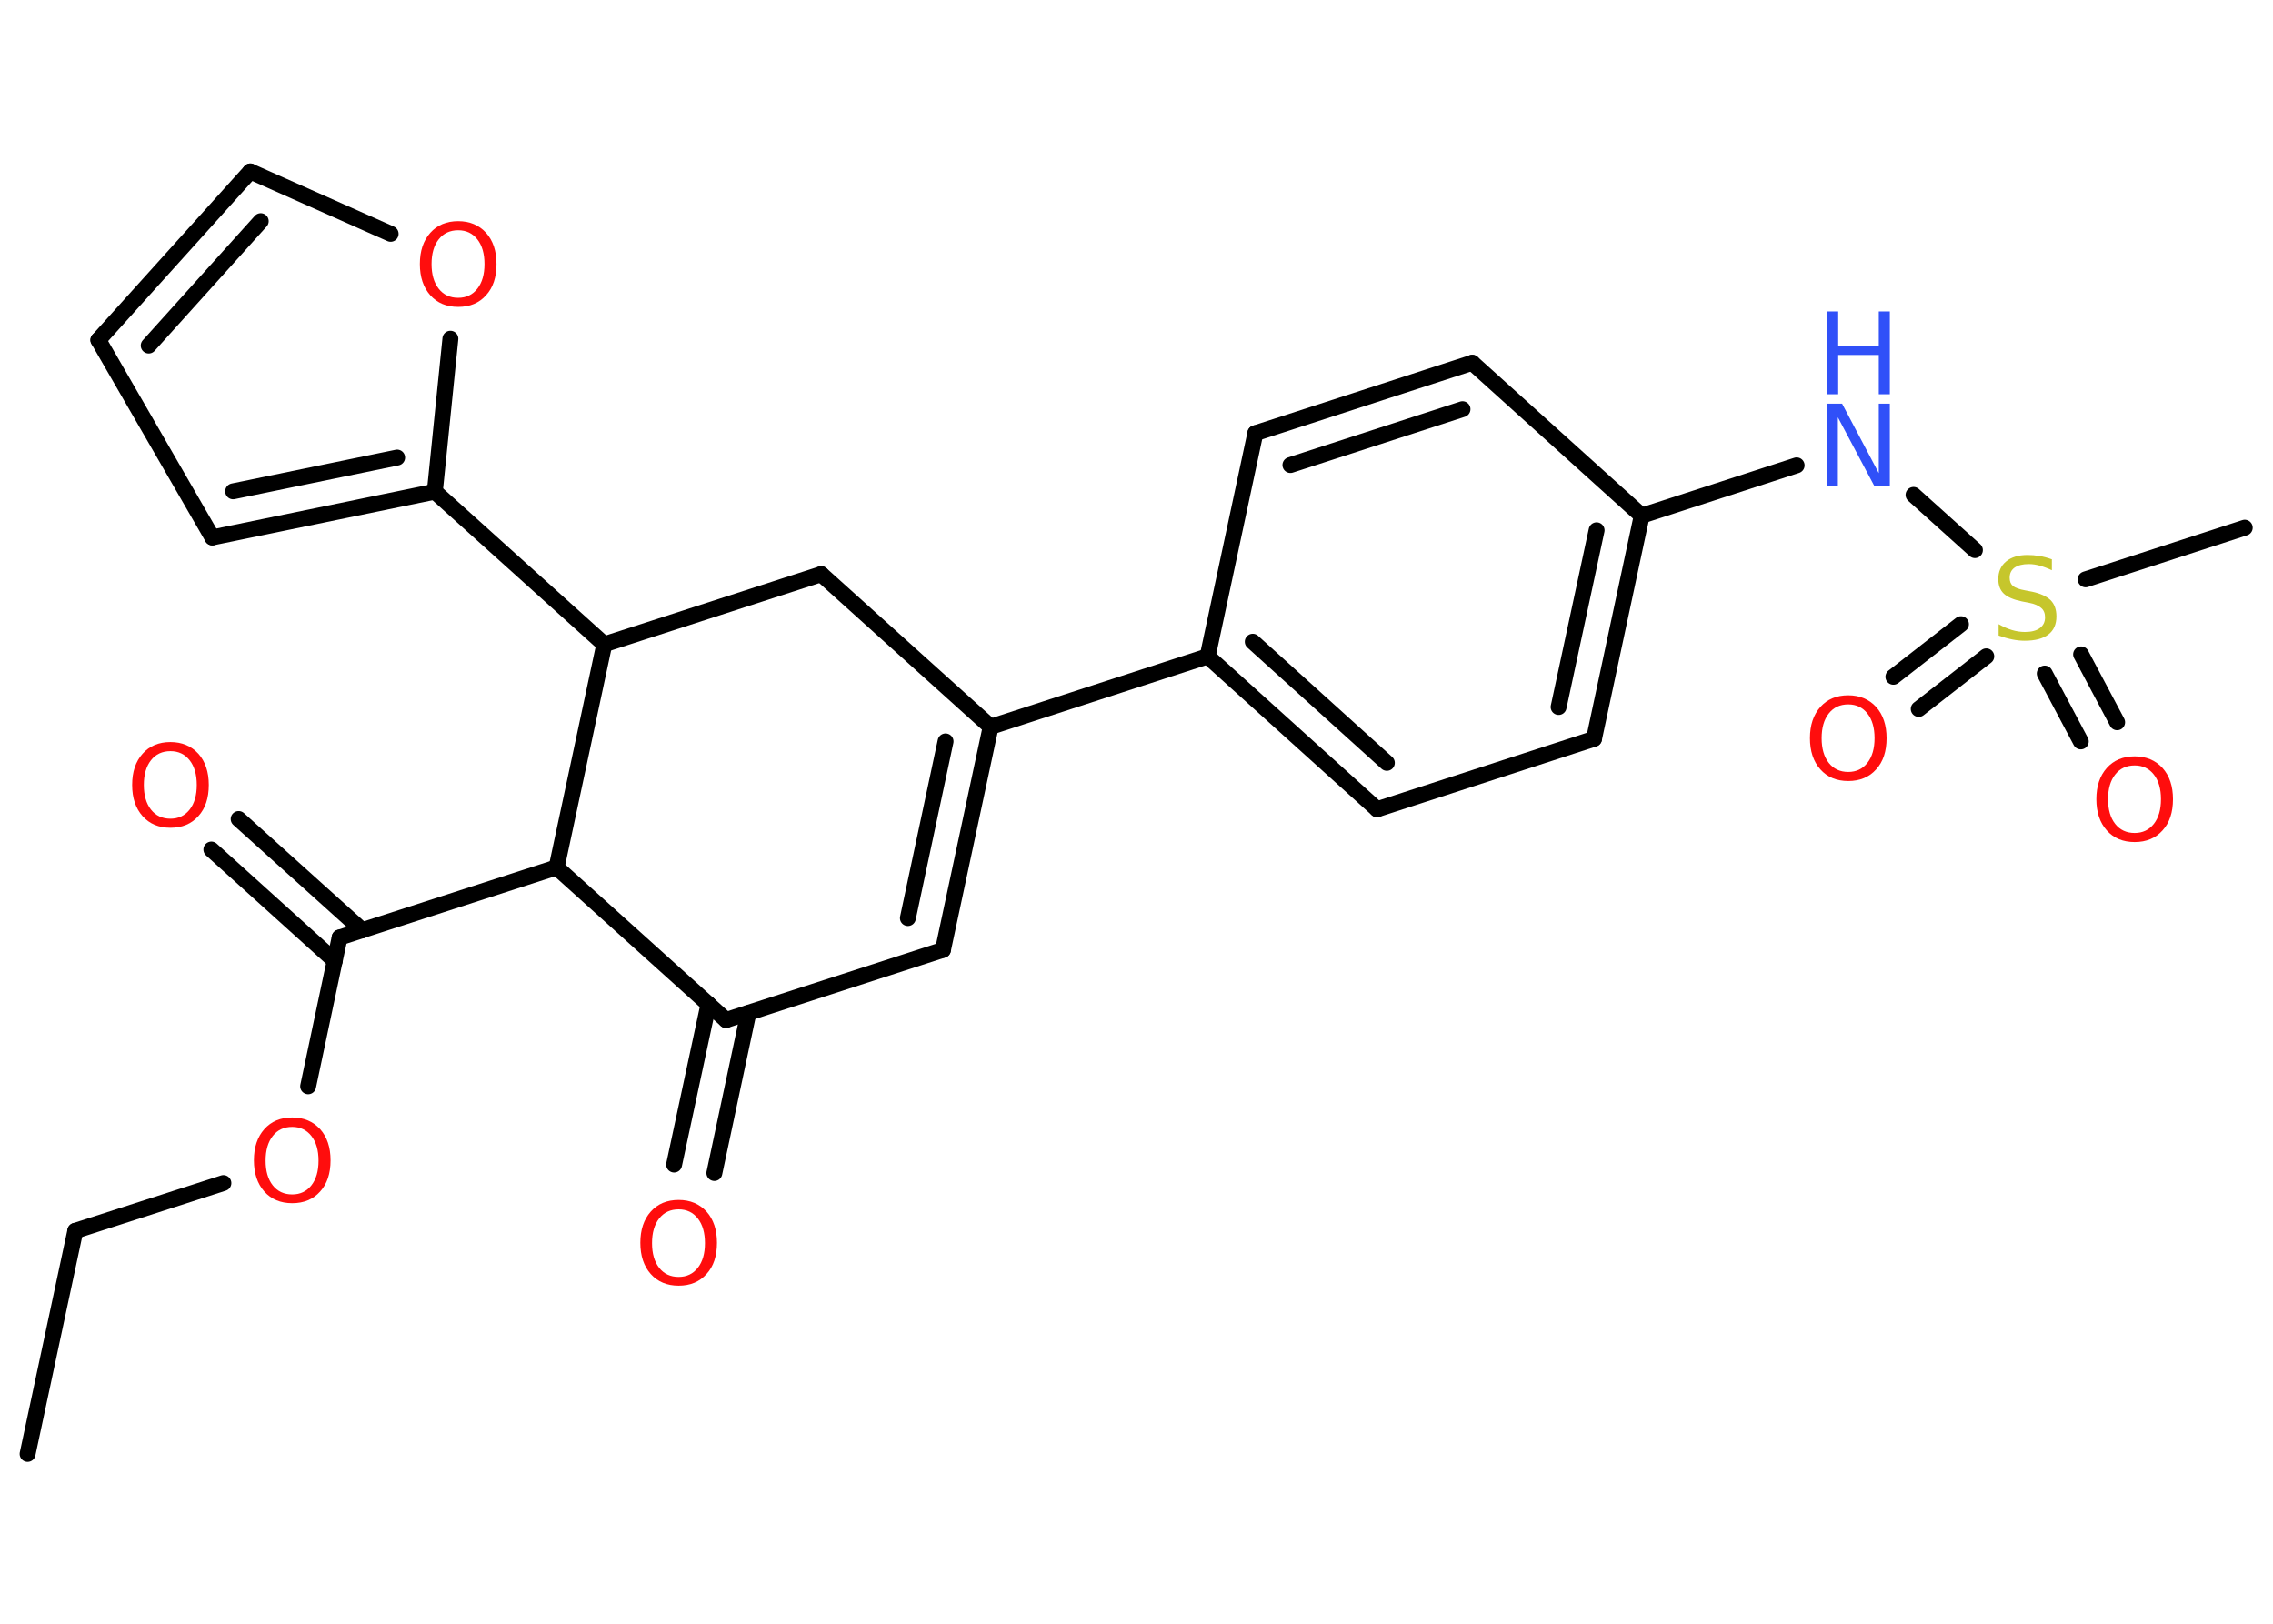 <?xml version='1.0' encoding='UTF-8'?>
<!DOCTYPE svg PUBLIC "-//W3C//DTD SVG 1.1//EN" "http://www.w3.org/Graphics/SVG/1.1/DTD/svg11.dtd">
<svg version='1.2' xmlns='http://www.w3.org/2000/svg' xmlns:xlink='http://www.w3.org/1999/xlink' width='70.0mm' height='50.0mm' viewBox='0 0 70.0 50.0'>
  <desc>Generated by the Chemistry Development Kit (http://github.com/cdk)</desc>
  <g stroke-linecap='round' stroke-linejoin='round' stroke='#000000' stroke-width='.49' fill='#FF0D0D'>
    <rect x='.0' y='.0' width='70.0' height='50.0' fill='#FFFFFF' stroke='none'/>
    <g id='mol1' class='mol'>
      <line id='mol1bnd1' class='bond' x1='.85' y1='44.77' x2='2.32' y2='37.9'/>
      <line id='mol1bnd2' class='bond' x1='2.32' y1='37.9' x2='6.88' y2='36.43'/>
      <line id='mol1bnd3' class='bond' x1='9.49' y1='33.45' x2='10.46' y2='28.87'/>
      <g id='mol1bnd4' class='bond'>
        <line x1='10.31' y1='29.59' x2='6.51' y2='26.16'/>
        <line x1='11.16' y1='28.65' x2='7.35' y2='25.22'/>
      </g>
      <line id='mol1bnd5' class='bond' x1='10.46' y1='28.87' x2='17.14' y2='26.71'/>
      <line id='mol1bnd6' class='bond' x1='17.14' y1='26.71' x2='22.36' y2='31.41'/>
      <g id='mol1bnd7' class='bond'>
        <line x1='23.05' y1='31.19' x2='22.0' y2='36.12'/>
        <line x1='21.82' y1='30.92' x2='20.76' y2='35.86'/>
      </g>
      <line id='mol1bnd8' class='bond' x1='22.36' y1='31.41' x2='29.04' y2='29.25'/>
      <g id='mol1bnd9' class='bond'>
        <line x1='29.04' y1='29.25' x2='30.51' y2='22.38'/>
        <line x1='27.96' y1='28.27' x2='29.12' y2='22.83'/>
      </g>
      <line id='mol1bnd10' class='bond' x1='30.51' y1='22.38' x2='37.19' y2='20.21'/>
      <g id='mol1bnd11' class='bond'>
        <line x1='37.19' y1='20.21' x2='42.41' y2='24.92'/>
        <line x1='38.58' y1='19.76' x2='42.71' y2='23.49'/>
      </g>
      <line id='mol1bnd12' class='bond' x1='42.41' y1='24.92' x2='49.09' y2='22.75'/>
      <g id='mol1bnd13' class='bond'>
        <line x1='49.09' y1='22.75' x2='50.56' y2='15.88'/>
        <line x1='48.0' y1='21.77' x2='49.17' y2='16.33'/>
      </g>
      <line id='mol1bnd14' class='bond' x1='50.56' y1='15.88' x2='55.33' y2='14.33'/>
      <line id='mol1bnd15' class='bond' x1='58.93' y1='15.24' x2='60.82' y2='16.94'/>
      <line id='mol1bnd16' class='bond' x1='64.23' y1='17.84' x2='69.13' y2='16.25'/>
      <g id='mol1bnd17' class='bond'>
        <line x1='61.17' y1='20.21' x2='59.09' y2='21.83'/>
        <line x1='60.39' y1='19.22' x2='58.31' y2='20.84'/>
      </g>
      <g id='mol1bnd18' class='bond'>
        <line x1='64.09' y1='20.15' x2='65.2' y2='22.24'/>
        <line x1='62.97' y1='20.74' x2='64.08' y2='22.83'/>
      </g>
      <line id='mol1bnd19' class='bond' x1='50.56' y1='15.88' x2='45.34' y2='11.17'/>
      <g id='mol1bnd20' class='bond'>
        <line x1='45.34' y1='11.17' x2='38.66' y2='13.34'/>
        <line x1='45.04' y1='12.6' x2='39.74' y2='14.32'/>
      </g>
      <line id='mol1bnd21' class='bond' x1='37.19' y1='20.21' x2='38.66' y2='13.34'/>
      <line id='mol1bnd22' class='bond' x1='30.51' y1='22.38' x2='25.29' y2='17.68'/>
      <line id='mol1bnd23' class='bond' x1='25.29' y1='17.68' x2='18.61' y2='19.84'/>
      <line id='mol1bnd24' class='bond' x1='17.14' y1='26.71' x2='18.61' y2='19.84'/>
      <line id='mol1bnd25' class='bond' x1='18.61' y1='19.84' x2='13.39' y2='15.14'/>
      <g id='mol1bnd26' class='bond'>
        <line x1='6.54' y1='16.55' x2='13.39' y2='15.14'/>
        <line x1='7.18' y1='15.13' x2='12.23' y2='14.09'/>
      </g>
      <line id='mol1bnd27' class='bond' x1='6.54' y1='16.55' x2='3.03' y2='10.47'/>
      <g id='mol1bnd28' class='bond'>
        <line x1='7.71' y1='5.28' x2='3.03' y2='10.47'/>
        <line x1='8.03' y1='6.81' x2='4.58' y2='10.64'/>
      </g>
      <line id='mol1bnd29' class='bond' x1='7.71' y1='5.28' x2='12.03' y2='7.2'/>
      <line id='mol1bnd30' class='bond' x1='13.39' y1='15.14' x2='13.87' y2='10.43'/>
      <path id='mol1atm3' class='atom' d='M9.0 34.7q-.38 .0 -.6 .28q-.22 .28 -.22 .76q.0 .48 .22 .76q.22 .28 .6 .28q.37 .0 .59 -.28q.22 -.28 .22 -.76q.0 -.48 -.22 -.76q-.22 -.28 -.59 -.28zM9.0 34.41q.53 .0 .86 .36q.32 .36 .32 .96q.0 .61 -.32 .96q-.32 .36 -.86 .36q-.54 .0 -.86 -.36q-.32 -.36 -.32 -.96q.0 -.6 .32 -.96q.32 -.36 .86 -.36z' stroke='none'/>
      <path id='mol1atm5' class='atom' d='M5.25 23.13q-.38 .0 -.6 .28q-.22 .28 -.22 .76q.0 .48 .22 .76q.22 .28 .6 .28q.37 .0 .59 -.28q.22 -.28 .22 -.76q.0 -.48 -.22 -.76q-.22 -.28 -.59 -.28zM5.25 22.85q.53 .0 .86 .36q.32 .36 .32 .96q.0 .61 -.32 .96q-.32 .36 -.86 .36q-.54 .0 -.86 -.36q-.32 -.36 -.32 -.96q.0 -.6 .32 -.96q.32 -.36 .86 -.36z' stroke='none'/>
      <path id='mol1atm8' class='atom' d='M20.9 37.24q-.38 .0 -.6 .28q-.22 .28 -.22 .76q.0 .48 .22 .76q.22 .28 .6 .28q.37 .0 .59 -.28q.22 -.28 .22 -.76q.0 -.48 -.22 -.76q-.22 -.28 -.59 -.28zM20.9 36.95q.53 .0 .86 .36q.32 .36 .32 .96q.0 .61 -.32 .96q-.32 .36 -.86 .36q-.54 .0 -.86 -.36q-.32 -.36 -.32 -.96q.0 -.6 .32 -.96q.32 -.36 .86 -.36z' stroke='none'/>
      <g id='mol1atm15' class='atom'>
        <path d='M56.27 12.43h.46l1.13 2.14v-2.14h.34v2.55h-.47l-1.13 -2.13v2.13h-.33v-2.55z' stroke='none' fill='#3050F8'/>
        <path d='M56.27 9.59h.34v1.05h1.25v-1.05h.34v2.55h-.34v-1.21h-1.25v1.21h-.34v-2.55z' stroke='none' fill='#3050F8'/>
      </g>
      <path id='mol1atm16' class='atom' d='M63.19 17.22v.34q-.19 -.09 -.37 -.14q-.17 -.05 -.34 -.05q-.28 .0 -.44 .11q-.15 .11 -.15 .31q.0 .17 .1 .25q.1 .09 .38 .14l.21 .04q.38 .08 .57 .26q.18 .18 .18 .5q.0 .37 -.25 .56q-.25 .19 -.73 .19q-.18 .0 -.38 -.04q-.2 -.04 -.42 -.12v-.35q.21 .12 .41 .18q.2 .06 .4 .06q.3 .0 .46 -.12q.16 -.12 .16 -.33q.0 -.19 -.12 -.29q-.12 -.11 -.38 -.16l-.21 -.04q-.39 -.08 -.56 -.24q-.17 -.16 -.17 -.45q.0 -.34 .24 -.54q.24 -.2 .66 -.2q.18 .0 .36 .03q.19 .03 .38 .1z' stroke='none' fill='#C6C62C'/>
      <path id='mol1atm18' class='atom' d='M56.92 21.69q-.38 .0 -.6 .28q-.22 .28 -.22 .76q.0 .48 .22 .76q.22 .28 .6 .28q.37 .0 .59 -.28q.22 -.28 .22 -.76q.0 -.48 -.22 -.76q-.22 -.28 -.59 -.28zM56.92 21.41q.53 .0 .86 .36q.32 .36 .32 .96q.0 .61 -.32 .96q-.32 .36 -.86 .36q-.54 .0 -.86 -.36q-.32 -.36 -.32 -.96q.0 -.6 .32 -.96q.32 -.36 .86 -.36z' stroke='none'/>
      <path id='mol1atm19' class='atom' d='M65.74 23.57q-.38 .0 -.6 .28q-.22 .28 -.22 .76q.0 .48 .22 .76q.22 .28 .6 .28q.37 .0 .59 -.28q.22 -.28 .22 -.76q.0 -.48 -.22 -.76q-.22 -.28 -.59 -.28zM65.74 23.29q.53 .0 .86 .36q.32 .36 .32 .96q.0 .61 -.32 .96q-.32 .36 -.86 .36q-.54 .0 -.86 -.36q-.32 -.36 -.32 -.96q.0 -.6 .32 -.96q.32 -.36 .86 -.36z' stroke='none'/>
      <path id='mol1atm28' class='atom' d='M14.11 7.09q-.38 .0 -.6 .28q-.22 .28 -.22 .76q.0 .48 .22 .76q.22 .28 .6 .28q.37 .0 .59 -.28q.22 -.28 .22 -.76q.0 -.48 -.22 -.76q-.22 -.28 -.59 -.28zM14.11 6.81q.53 .0 .86 .36q.32 .36 .32 .96q.0 .61 -.32 .96q-.32 .36 -.86 .36q-.54 .0 -.86 -.36q-.32 -.36 -.32 -.96q.0 -.6 .32 -.96q.32 -.36 .86 -.36z' stroke='none'/>
    </g>
  </g>
</svg>
